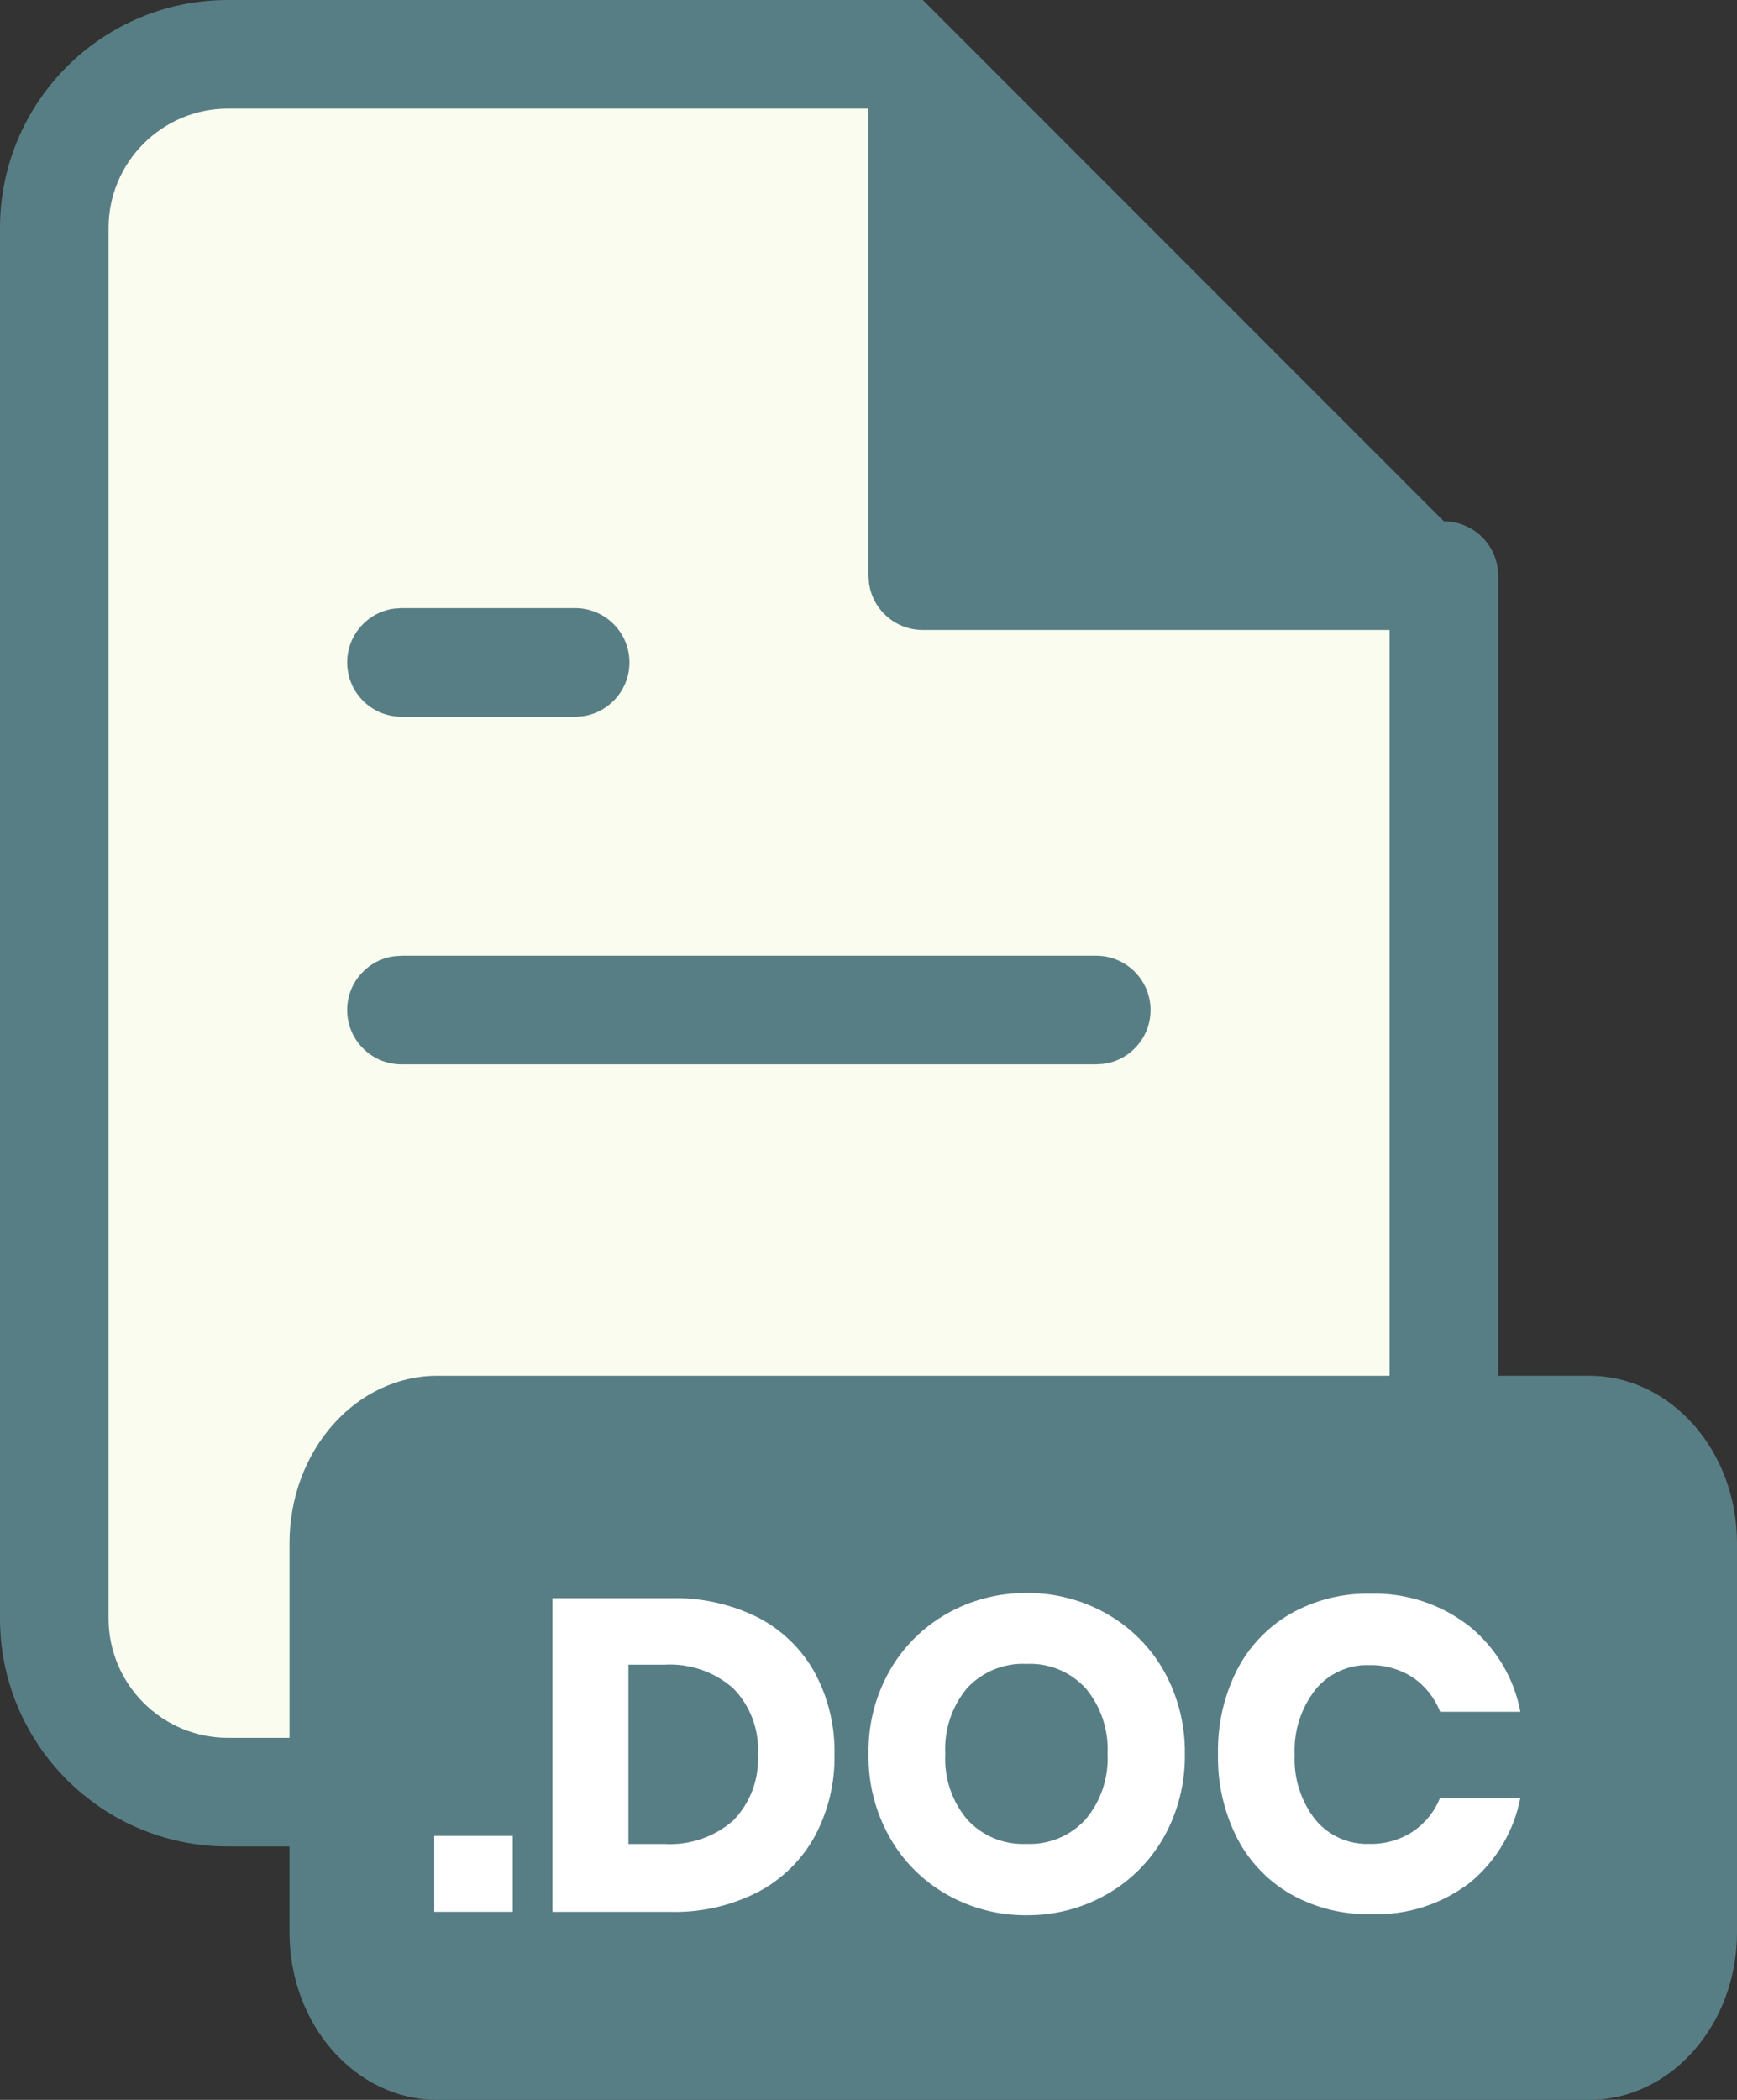<svg width="24" height="29" viewBox="0 0 24 29" fill="none" xmlns="http://www.w3.org/2000/svg">
<rect x="0" y="0" width="24" height="29" fill="#333333" stroke="none"/>
<path fill-rule="evenodd" clip-rule="evenodd" d="M1.5 24H19.622V7.952L12.678 0.852L1.826 0.852L1.016 2.569V22.642L1.5 24Z" fill="#F9FCEE"/>
<path fill-rule="evenodd" clip-rule="evenodd" d="M12.75 0H3.15C1.41 0 0 1.41 0 3.15V22.35C0 24.09 1.41 25.5 3.15 25.5H17.55C19.29 25.5 20.7 24.09 20.7 22.35V7.95C20.7 7.916 20.698 7.883 20.693 7.849L20.693 7.848C20.671 7.681 20.593 7.532 20.48 7.419C20.344 7.284 20.157 7.2 19.95 7.2L12.75 0ZM19.2 8.7H12.75C12.37 8.7 12.056 8.418 12.007 8.052L12 7.95V1.5H3.15C2.239 1.5 1.5 2.239 1.5 3.15V22.35C1.5 23.261 2.239 24 3.15 24H17.55C18.461 24 19.2 23.261 19.2 22.35V8.7ZM15.147 13.199C15.561 13.199 15.897 13.535 15.897 13.949C15.897 14.329 15.615 14.643 15.249 14.692L15.147 14.699H5.547C5.133 14.699 4.797 14.363 4.797 13.949C4.797 13.569 5.079 13.256 5.445 13.206L5.547 13.199H15.147ZM8.697 9.148C8.697 8.734 8.361 8.398 7.947 8.398H5.547L5.445 8.405C5.079 8.455 4.797 8.769 4.797 9.148C4.797 9.563 5.133 9.898 5.547 9.898H7.947L8.049 9.892C8.415 9.842 8.697 9.528 8.697 9.148Z" fill="#587E85"/>
<path d="M21.956 19H6.044C4.915 19 4 20.036 4 21.314V26.686C4 27.964 4.915 29 6.044 29H21.956C23.085 29 24 27.964 24 26.686V21.314C24 20.036 23.085 19 21.956 19Z" fill="#587E85"/>
<path fill-rule="evenodd" clip-rule="evenodd" d="M15.294 22.288C15.624 22.476 15.897 22.749 16.083 23.079C16.277 23.428 16.377 23.822 16.371 24.222C16.377 24.623 16.278 25.018 16.083 25.367C15.896 25.699 15.623 25.974 15.291 26.162C14.955 26.354 14.573 26.453 14.185 26.45C13.797 26.453 13.415 26.354 13.078 26.162C12.747 25.974 12.474 25.699 12.289 25.367C12.093 25.018 11.993 24.623 12.001 24.222C11.993 23.822 12.092 23.428 12.289 23.079C12.475 22.749 12.748 22.476 13.078 22.288C13.415 22.096 13.797 21.997 14.185 22C14.574 21.996 14.957 22.096 15.294 22.288ZM13.364 23.311C13.151 23.566 13.043 23.891 13.061 24.222C13.043 24.552 13.151 24.876 13.364 25.128C13.467 25.241 13.594 25.329 13.735 25.388C13.877 25.446 14.029 25.472 14.182 25.465C14.334 25.472 14.486 25.445 14.627 25.387C14.768 25.329 14.894 25.241 14.998 25.128C15.211 24.876 15.32 24.552 15.303 24.222C15.32 23.892 15.212 23.569 15.001 23.316C14.897 23.203 14.77 23.114 14.629 23.056C14.487 22.998 14.335 22.971 14.182 22.979C14.03 22.971 13.878 22.998 13.736 23.055C13.595 23.113 13.468 23.2 13.364 23.311ZM10.474 26.129C10.805 25.954 11.078 25.687 11.258 25.359C11.444 25.012 11.538 24.622 11.53 24.228C11.538 23.835 11.444 23.447 11.258 23.101C11.079 22.776 10.807 22.512 10.477 22.34C10.103 22.153 9.688 22.061 9.27 22.071H7.633V26.404H9.27C9.688 26.414 10.102 26.319 10.474 26.129ZM10.398 24.721C10.339 24.878 10.248 25.021 10.131 25.142C9.869 25.37 9.527 25.487 9.179 25.466H8.683V22.99H9.177C9.526 22.969 9.869 23.086 10.131 23.316C10.248 23.436 10.339 23.579 10.398 23.736C10.457 23.893 10.482 24.061 10.471 24.228C10.481 24.396 10.456 24.564 10.398 24.721ZM7.085 26.403V25.355H6V26.403H7.085ZM21.007 23.64C20.92 23.177 20.671 22.76 20.306 22.462C19.916 22.156 19.432 21.995 18.937 22.009C18.549 22 18.165 22.097 17.827 22.288C17.511 22.472 17.254 22.743 17.088 23.069C16.91 23.427 16.82 23.822 16.829 24.222C16.82 24.621 16.909 25.017 17.088 25.375C17.254 25.701 17.511 25.972 17.827 26.155C18.165 26.347 18.549 26.443 18.937 26.435C19.429 26.455 19.914 26.302 20.306 26.003C20.67 25.706 20.918 25.29 21.007 24.828H19.898C19.822 25.018 19.691 25.18 19.522 25.294C19.343 25.411 19.132 25.471 18.918 25.465C18.777 25.47 18.637 25.442 18.509 25.385C18.38 25.327 18.266 25.241 18.176 25.133C17.975 24.878 17.873 24.559 17.888 24.235C17.873 23.909 17.975 23.589 18.176 23.333C18.265 23.223 18.379 23.136 18.508 23.078C18.636 23.019 18.777 22.991 18.918 22.996C19.132 22.991 19.342 23.05 19.522 23.167C19.692 23.283 19.823 23.448 19.898 23.64H21.007Z" fill="white"/>
</svg>
